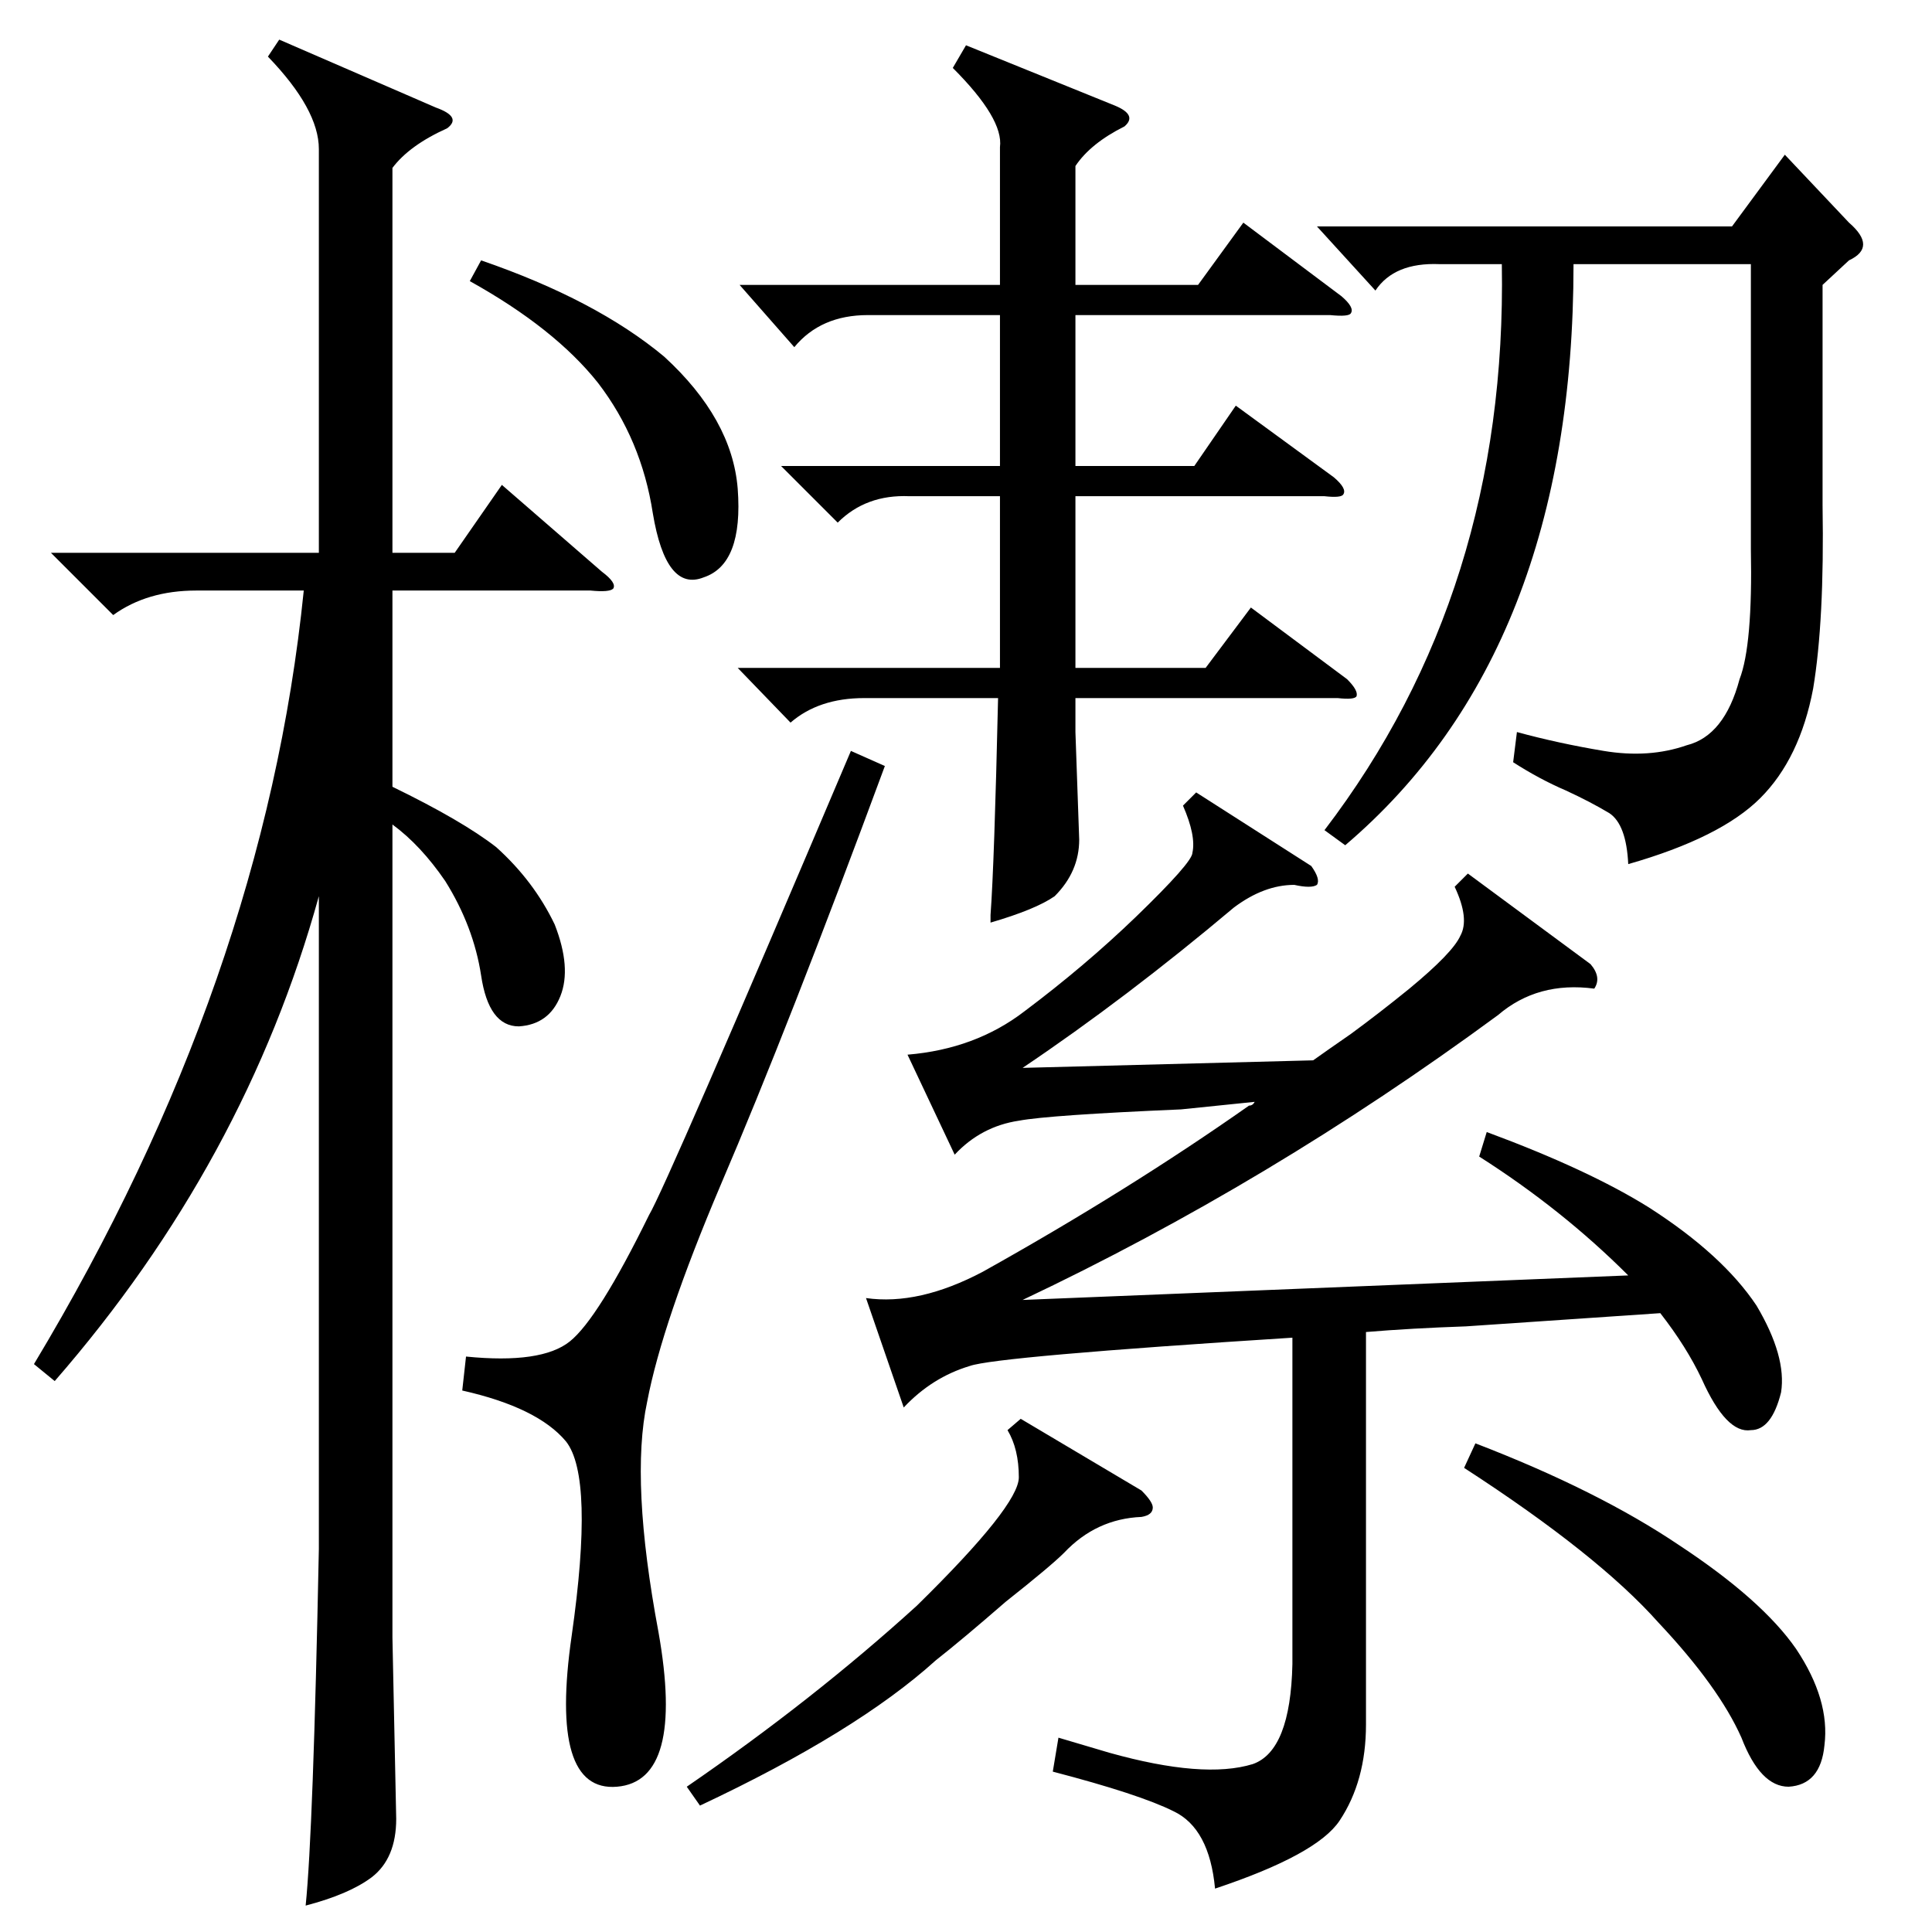 <?xml version="1.0" standalone="no"?>
<!DOCTYPE svg PUBLIC "-//W3C//DTD SVG 1.1//EN" "http://www.w3.org/Graphics/SVG/1.1/DTD/svg11.dtd" >
<svg xmlns="http://www.w3.org/2000/svg" xmlns:xlink="http://www.w3.org/1999/xlink" version="1.1" viewBox="0 -205 1024 1024">
  <g transform="matrix(1 0 0 -1 0 819)">
   <path fill="currentColor"
d="M29 292l-11 9q122 203 143 410h-57q-26 0 -44 -13l-33 33h142v214q0 21 -27 49l6 9l83 -36q14 -5 6 -11q-20 -9 -29 -21v-204h33l25 36l53 -46q8 -6 6 -9q-2 -2 -12 -1h-105v-104q37 -18 55 -32q20 -18 31 -41q9 -23 3 -38t-22 -16q-16 0 -20 27q-4 26 -19 50
q-13 19 -28 30v-431l2 -96q0 -21 -13 -31q-12 -9 -35 -15q4 39 7 189v346q-39 -141 -140 -257zM784 411l4 13q54 -20 86 -40q39 -25 57 -52q16 -27 13 -46q-5 -20 -16 -20q-13 -2 -26 27q-8 17 -22 35l-103 -7q-29 -1 -53 -3v-208q0 -30 -14 -51q-12 -18 -66 -36
q-3 32 -22 41q-18 9 -64 21l3 18l27 -8q50 -14 76 -6q20 7 21 53v173q-157 -10 -171 -15q-20 -6 -35 -22l-20 58q28 -4 62 14q77 43 141 88q2 0 3 2l-39 -4q-70 -3 -86 -6q-20 -3 -34 -18l-25 53q36 3 62 23q32 24 59 50q30 29 30 34q2 9 -5 25l7 7l61 -39q5 -7 3 -10
q-3 -2 -12 0q-16 0 -32 -12q-57 -48 -112 -85l154 4q7 5 20 14q15 11 31 24q23 19 27 28q5 9 -3 26l7 7l65 -48q6 -7 2 -13q-30 4 -51 -14q-121 -89 -252 -151l321 13q-35 35 -79 63zM392 873h138v73q2 15 -25 42l7 12l79 -32q12 -5 5 -11q-18 -9 -26 -21v-63h65l24 33
l52 -39q7 -6 5 -9q-1 -2 -11 -1h-135v-80h63l22 32l52 -38q7 -6 5 -9q-1 -2 -10 -1h-132v-91h69l24 32l51 -38q6 -6 5 -9q-1 -2 -10 -1h-139v-18l2 -57q0 -17 -13 -30q-10 -7 -34 -14v4q2 27 4 115h-71q-24 0 -39 -13l-28 29h139v10v81h-48q-23 1 -38 -14l-30 30h116v80h-70
q-25 0 -39 -17zM966 873v-117q1 -61 -5 -97q-7 -37 -28 -58t-70 -35q-1 21 -10 27q-10 6 -23 12q-14 6 -28 15l2 16q22 -6 46 -10t44 3q20 5 28 35q7 18 6 69v151h-94q0 -205 -121 -308l-11 8q97 127 94 300h-33q-24 1 -34 -14l-31 34h220l28 38l34 -36q15 -13 0 -20z
M451 626l18 -8q-51 -138 -87 -222q-31 -73 -39 -115q-9 -42 6 -122q14 -79 -22 -82t-24 80q12 84 -3 103q-15 18 -55 27l2 18q40 -4 55 8t42 67q9 15 107 246zM776 246l6 13q65 -25 108 -54q44 -29 62 -55q18 -27 15 -51q-2 -21 -19 -22q-15 0 -25 26q-12 27 -44 61
q-32 36 -103 82zM541 272l64 -38q6 -6 6 -9q0 -4 -6 -5q-24 -1 -41 -19q-7 -7 -31 -26q-23 -20 -37 -31q-42 -38 -125 -77l-7 10q67 46 122 96q54 53 54 68t-6 25zM249 875l6 11q61 -21 97 -51q36 -33 39 -70q3 -40 -18 -47q-20 -8 -27 34q-6 39 -29 69q-23 29 -68 54z" />
  </g>

</svg>
